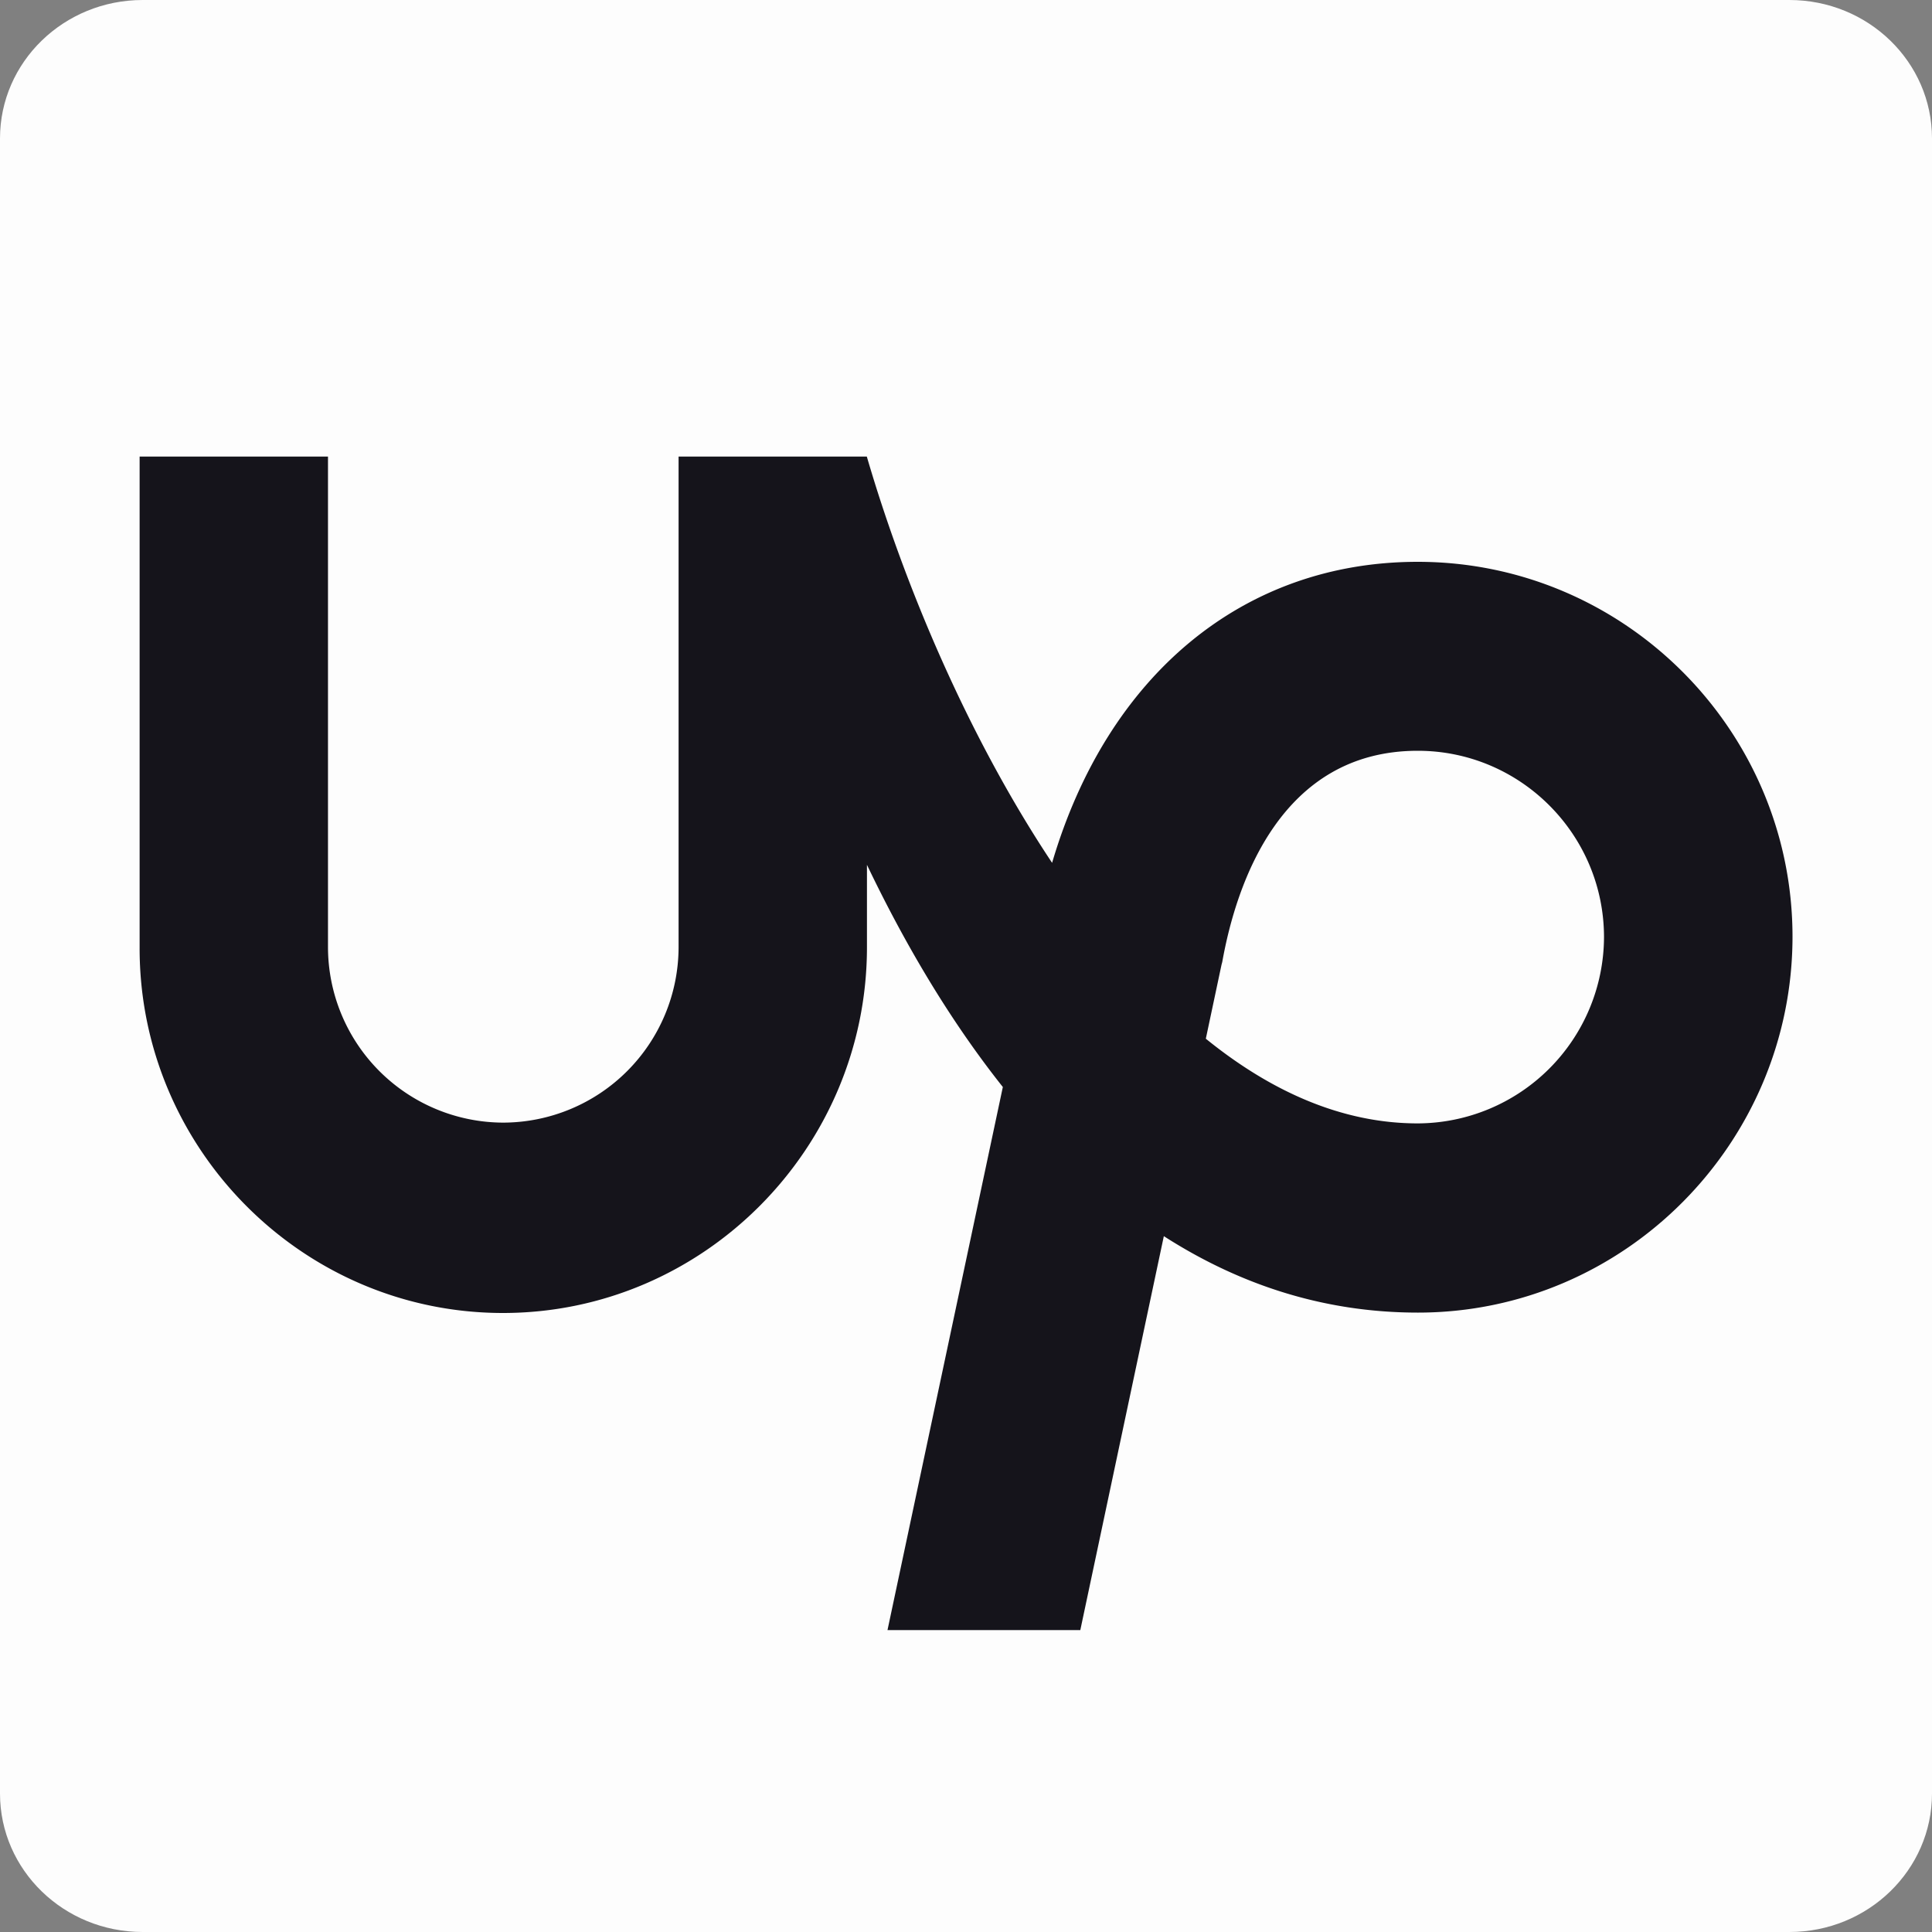 <svg width="30" height="30" fill="none" xmlns="http://www.w3.org/2000/svg"><rect width="100%" height="100%" fill="#808080" stroke="none"/><g clip-path="url(#clip0_467_9194)"><path d="M27.785 0H2.216C.992 0 0 .962 0 2.15v25.7C0 29.038.992 30 2.216 30h25.569C29.009 30 30 29.036 30 27.85V2.15C30 .961 29.009 0 27.785 0z" fill="#FDFDFD"/><path d="M22.015 17.444c-1.18 0-2.286-.5-3.291-1.315l.244-1.15.011-.041c.219-1.224.91-3.28 3.036-3.28 1.595 0 2.892 1.3 2.892 2.896a2.903 2.903 0 01-2.892 2.89zm0-8.72c-2.717 0-4.823 1.768-5.678 4.674-1.308-1.964-2.297-4.322-2.877-6.308h-2.923v7.617a2.729 2.729 0 01-2.723 2.725 2.728 2.728 0 01-2.721-2.725V7.09H2.168v7.617c-.01 3.12 2.526 5.681 5.642 5.681 3.115 0 5.652-2.56 5.652-5.68v-1.279c.568 1.187 1.264 2.385 2.11 3.45l-1.791 8.433h2.994l1.297-6.117c1.138.73 2.446 1.187 3.946 1.187 3.206 0 5.816-2.63 5.816-5.84-.002-3.204-2.612-5.818-5.819-5.818z" fill="#15141B"/></g><defs><clipPath id="clip0_467_9194"><path fill="#fff" d="M0 0h30v30H0z"/></clipPath></defs></svg>